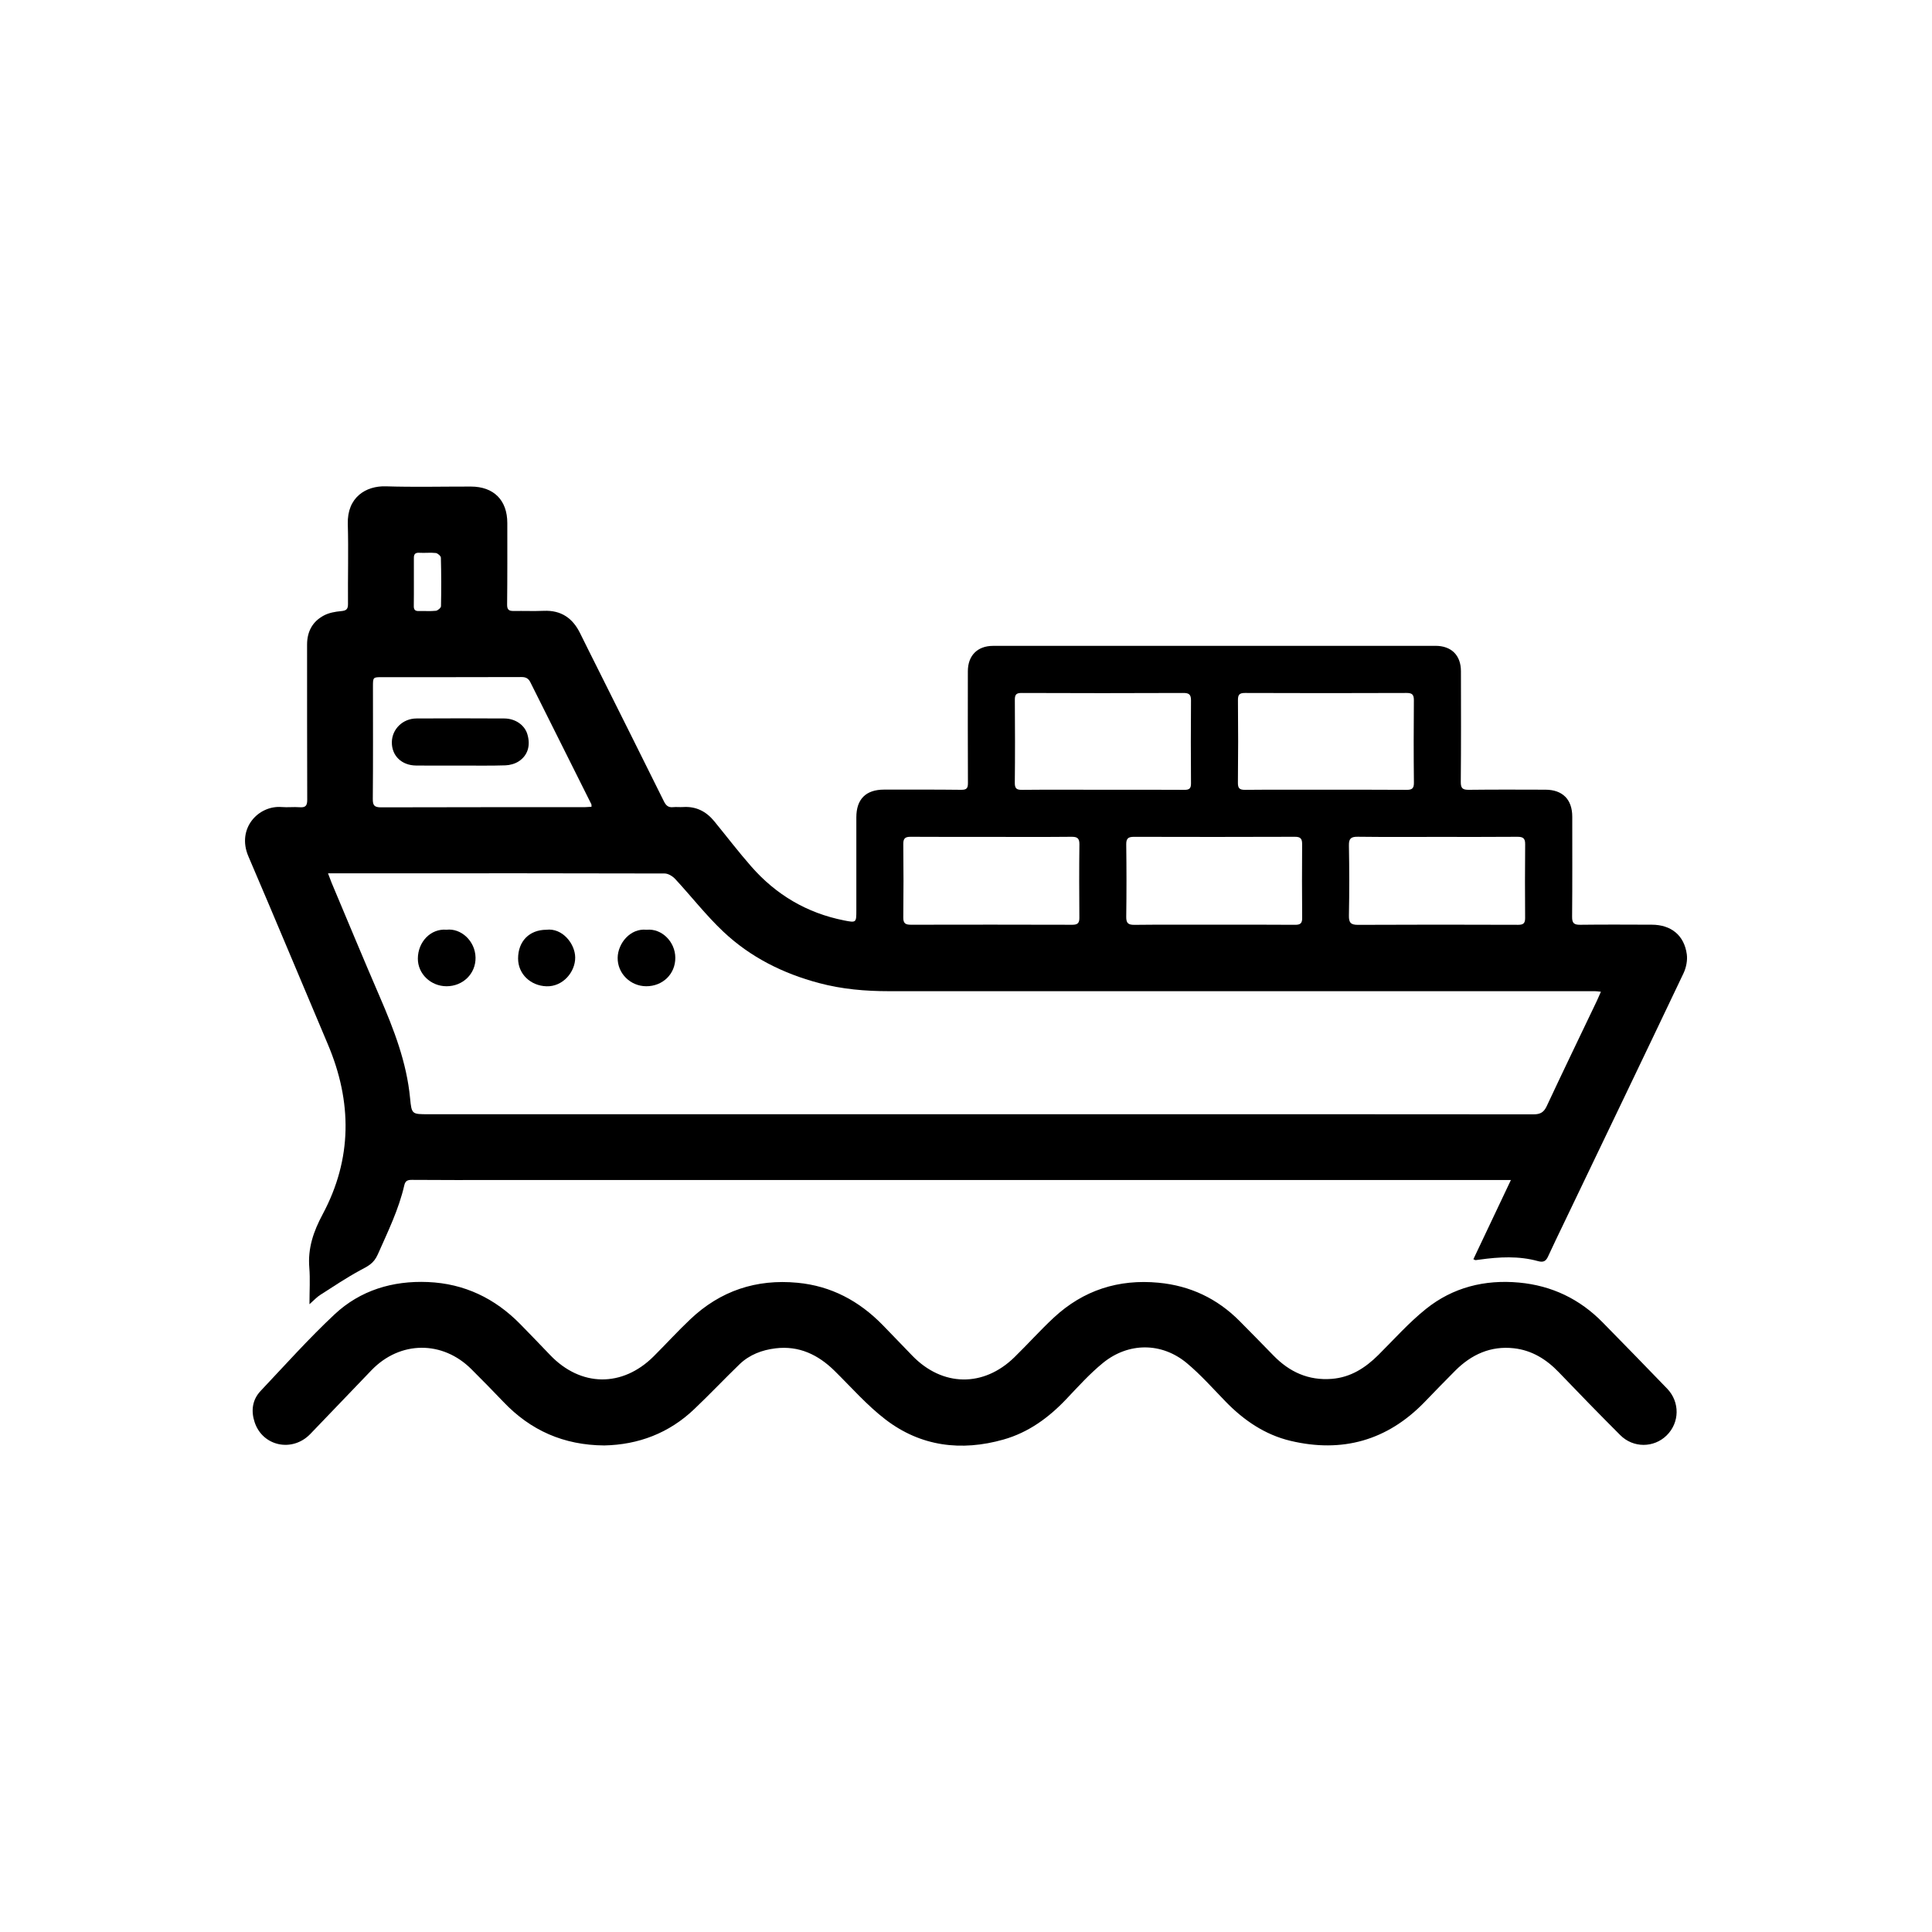 <?xml version="1.0" encoding="utf-8"?>
<!-- Generator: Adobe Illustrator 23.0.1, SVG Export Plug-In . SVG Version: 6.00 Build 0)  -->
<svg version="1.1" id="Layer_1" xmlns="http://www.w3.org/2000/svg" xmlns:xlink="http://www.w3.org/1999/xlink" x="0px" y="0px"
	 viewBox="0 0 500 500" style="enable-background:new 0 0 500 500;" xml:space="preserve">
<style type="text/css">
	.st0{fill:#B5E2EA;}
	.st1{fill:#DB3227;}
	.st2{fill:none;stroke:#FFFFFF;stroke-width:0.323;stroke-miterlimit:10;}
	.st3{fill:#EC6544;}
	.st4{fill:#F15B25;}
	.st5{fill:#00B8D4;}
	.st6{fill:#00B3D8;}
	.st7{fill:none;stroke:#FFFFFF;stroke-width:0.734;stroke-miterlimit:10;}
	.st8{fill:#72BF44;}
	.st9{fill:#8BC751;}
	.st10{fill:#5CA038;}
	.st11{fill:#D0E4A4;}
	.st12{fill:none;stroke:#FFFFFF;stroke-width:0.409;stroke-miterlimit:10;}
</style>
<g>
	<path d="M80.09,337.53c0-3.57,0.2-6.52-0.04-9.43c-0.42-5.05,1.07-9.39,3.45-13.84c7.68-14.34,7.66-29.1,1.35-43.99
		c-6.87-16.2-13.62-32.46-20.56-48.63c-3.12-7.26,2.61-13.27,8.61-12.78c1.53,0.13,3.09-0.07,4.62,0.05c1.52,0.12,2-0.36,1.99-1.94
		c-0.06-13.38-0.02-26.76-0.04-40.14c0-3.4,1.42-6.01,4.38-7.56c1.31-0.69,2.91-0.97,4.4-1.11c1.31-0.12,1.82-0.43,1.81-1.84
		c-0.06-6.9,0.15-13.82-0.05-20.71c-0.2-6.93,4.7-9.91,9.85-9.75c7.33,0.23,14.67,0.05,22.01,0.06c5.91,0.01,9.42,3.52,9.42,9.44
		c0,7.03,0.03,14.06-0.05,21.09c-0.02,1.39,0.51,1.69,1.72,1.67c2.59-0.04,5.18,0.07,7.77-0.04c4.49-0.19,7.49,1.89,9.41,5.82
		c1.49,3.04,3.02,6.06,4.53,9.09c5.72,11.45,11.46,22.9,17.14,34.38c0.54,1.09,1.14,1.65,2.38,1.52c0.85-0.09,1.73,0.03,2.59-0.03
		c3.36-0.22,5.99,1.14,8.07,3.68c3.2,3.91,6.27,7.94,9.6,11.73c6.41,7.31,14.4,12.03,23.98,13.93c3.18,0.63,3.19,0.59,3.19-2.63
		c0-8.02,0-16.03,0-24.05c0-4.7,2.47-7.17,7.18-7.17c6.66,0,13.32-0.03,19.98,0.05c1.47,0.02,1.73-0.5,1.72-1.82
		c-0.05-9.62-0.03-19.24-0.02-28.85c0-4.06,2.47-6.58,6.53-6.58c38.16-0.01,76.33-0.01,114.49-0.01c4.11,0,6.58,2.44,6.59,6.54
		c0.02,9.56,0.05,19.11-0.04,28.67c-0.02,1.72,0.54,2.06,2.1,2.05c6.6-0.08,13.19-0.05,19.79-0.03c4.46,0.01,6.96,2.53,6.96,6.99
		c0,8.63,0.04,17.26-0.04,25.9c-0.02,1.67,0.52,2.09,2.11,2.07c6.16-0.08,12.33-0.04,18.5-0.02c5,0.01,8.39,2.72,9.07,7.64
		c0.22,1.59-0.16,3.48-0.86,4.95c-10.31,21.68-20.72,43.32-31.1,64.97c-1.33,2.78-2.68,5.54-3.96,8.34
		c-0.56,1.22-1.24,1.54-2.61,1.16c-4.97-1.37-10.01-1.09-15.04-0.39c-0.36,0.05-0.73,0.11-1.09,0.14c-0.11,0.01-0.22-0.09-0.57-0.24
		c3.19-6.72,6.37-13.43,9.71-20.49c-1.7,0-2.97,0-4.23,0c-85.95,0-171.89,0-257.84,0c-7.46,0-14.92,0.02-22.38-0.04
		c-1.12-0.01-1.68,0.27-1.94,1.4c-1.44,6.28-4.26,12.01-6.85,17.87c-1.09,2.47-2.64,3.08-4.57,4.13c-3.55,1.93-6.93,4.19-10.33,6.37
		C82,335.67,81.3,336.47,80.09,337.53z M84.89,226.01c0.39,1.04,0.63,1.72,0.9,2.38c4.16,9.87,8.25,19.76,12.5,29.59
		c3.65,8.45,6.96,16.97,7.84,26.24c0.4,4.16,0.48,4.14,4.68,4.14c58.07,0,116.14,0,174.21,0c37.3,0,74.59-0.01,111.89,0.03
		c1.72,0,2.64-0.53,3.38-2.12c4.25-9.09,8.62-18.12,12.94-27.17c0.36-0.75,0.67-1.52,1.08-2.44c-0.68-0.07-1.1-0.14-1.51-0.14
		c-60.91,0-121.81-0.01-182.72,0c-6.12,0-12.15-0.51-18.1-2.1c-9.34-2.48-17.79-6.7-24.8-13.32c-4.46-4.21-8.26-9.11-12.44-13.62
		c-0.67-0.72-1.81-1.42-2.73-1.42c-23.92-0.07-47.83-0.05-71.75-0.05C95.27,226.01,90.29,226.01,84.89,226.01z M153.08,208.8
		c-0.02-0.35,0.03-0.55-0.05-0.69c-5.25-10.51-10.52-21.01-15.76-31.52c-0.51-1.02-1.18-1.38-2.33-1.37
		c-12.01,0.04-24.02,0.03-36.03,0.03c-2.39,0-2.39,0-2.39,2.49c0,9.67,0.05,19.34-0.04,29.01c-0.02,1.7,0.41,2.19,2.13,2.19
		c17.55-0.06,35.11-0.03,52.66-0.04C151.86,208.88,152.45,208.83,153.08,208.8z M285.43,204.39c7.03,0,14.05-0.03,21.08,0.02
		c1.27,0.01,1.73-0.34,1.72-1.67c-0.05-7.15-0.06-14.3,0-21.45c0.01-1.56-0.5-1.96-2.03-1.95c-13.93,0.06-27.86,0.06-41.78,0
		c-1.41-0.01-1.79,0.41-1.78,1.77c0.05,7.15,0.07,14.3-0.01,21.45c-0.02,1.51,0.46,1.87,1.9,1.85
		C271.5,204.34,278.46,204.38,285.43,204.39z M342.94,204.38C342.94,204.38,342.94,204.38,342.94,204.38
		c7.03,0.01,14.05-0.03,21.08,0.03c1.44,0.01,1.92-0.38,1.9-1.88c-0.08-7.09-0.07-14.18-0.01-21.27c0.01-1.44-0.39-1.93-1.88-1.92
		c-13.93,0.05-27.86,0.06-41.79,0c-1.5-0.01-1.87,0.45-1.86,1.89c0.07,7.09,0.07,14.18-0.01,21.27c-0.02,1.46,0.36,1.92,1.85,1.91
		C329.13,204.34,336.03,204.38,342.94,204.38z M314.28,239.31c6.97,0,13.93-0.03,20.9,0.03c1.4,0.01,1.84-0.44,1.82-1.8
		c-0.05-6.35-0.06-12.7-0.01-19.05c0.01-1.41-0.38-1.94-1.89-1.93c-13.87,0.05-27.75,0.05-41.62,0.01c-1.5,0-2.03,0.41-2.01,1.98
		c0.08,6.23,0.09,12.46,0,18.68c-0.03,1.65,0.48,2.13,2.09,2.12C300.47,239.27,307.37,239.31,314.28,239.31z M371.94,216.59
		c-6.84,0-13.68,0.05-20.53-0.04c-1.74-0.02-2.35,0.42-2.31,2.26c0.11,6.04,0.12,12.08,0,18.12c-0.04,1.87,0.49,2.43,2.37,2.42
		c13.81-0.07,27.61-0.06,41.42-0.01c1.41,0.01,1.82-0.45,1.81-1.8c-0.04-6.35-0.06-12.7,0.01-19.05c0.02-1.6-0.6-1.94-2.07-1.93
		C385.75,216.62,378.84,216.59,371.94,216.59z M256.76,216.59C256.76,216.59,256.76,216.59,256.76,216.59
		c-7.02-0.01-14.04,0.02-21.06-0.03c-1.41-0.01-1.95,0.39-1.93,1.88c0.07,6.34,0.07,12.69,0,19.03c-0.02,1.56,0.64,1.85,1.99,1.85
		c13.92-0.03,27.84-0.03,41.75,0.01c1.37,0,1.84-0.43,1.83-1.8c-0.05-6.34-0.07-12.69,0.01-19.03c0.02-1.61-0.61-1.95-2.07-1.94
		C270.43,216.63,263.59,216.59,256.76,216.59z M107.11,150.53C107.11,150.53,107.1,150.53,107.11,150.53
		c-0.01,2.1,0.02,4.19-0.02,6.28c-0.02,0.94,0.31,1.36,1.28,1.33c1.48-0.05,2.97,0.09,4.43-0.07c0.5-0.05,1.32-0.76,1.33-1.18
		c0.09-4.19,0.08-8.38-0.03-12.57c-0.01-0.43-0.82-1.14-1.32-1.2c-1.4-0.16-2.83,0.03-4.24-0.06c-1.09-0.07-1.44,0.37-1.43,1.37
		C107.12,146.46,107.11,148.49,107.11,150.53z"/>
	<path d="M156.38,374.08c-10.48-0.07-19.06-3.88-26.09-11.27c-2.72-2.86-5.49-5.66-8.28-8.45c-7.45-7.46-18.44-7.43-25.84,0.22
		c-5.31,5.49-10.56,11.06-15.88,16.55c-4.64,4.79-12.29,3.19-14.38-3.03c-0.98-2.92-0.65-5.82,1.54-8.13
		c6.31-6.68,12.44-13.55,19.13-19.81c6.67-6.24,15.03-8.75,24.15-8.37c9.43,0.39,17.36,4.21,23.93,10.91
		c2.59,2.64,5.15,5.31,7.71,7.98c7.92,8.28,18.68,8.43,26.8,0.34c3.19-3.18,6.22-6.51,9.49-9.6c7.78-7.37,17.07-10.46,27.74-9.44
		c8.74,0.83,15.95,4.72,22.02,10.92c2.58,2.64,5.13,5.33,7.71,7.98c7.79,8.02,18.41,8.19,26.41,0.36
		c3.44-3.36,6.65-6.95,10.17-10.23c7.65-7.11,16.77-10.03,27.15-9.04c8.16,0.78,15.14,4.08,20.92,9.89
		c2.95,2.97,5.89,5.97,8.81,8.97c4.13,4.24,9.04,6.49,15.07,6.02c4.89-0.39,8.67-2.83,12.04-6.17c4.06-4.04,7.9-8.37,12.34-11.93
		c6.96-5.58,15.18-7.64,24.09-6.82c8.5,0.79,15.72,4.26,21.68,10.35c5.56,5.68,11.13,11.36,16.64,17.09
		c3.35,3.48,3.25,8.82-0.14,12.13c-3.31,3.24-8.63,3.28-11.99-0.09c-5.36-5.36-10.65-10.79-15.9-16.27
		c-3.22-3.36-6.98-5.69-11.63-6.21c-5.99-0.67-10.97,1.6-15.15,5.77c-2.71,2.7-5.35,5.46-8.01,8.2
		c-9.64,9.93-21.31,13.16-34.64,9.99c-6.61-1.57-12.12-5.32-16.85-10.21c-3.26-3.36-6.39-6.89-9.96-9.88
		c-6.56-5.48-15.18-5.41-21.73-0.08c-3.42,2.79-6.42,6.12-9.47,9.34c-4.58,4.84-9.84,8.67-16.27,10.49
		c-10.93,3.1-21.4,1.81-30.51-5.16c-4.81-3.68-8.87-8.34-13.21-12.61c-4.26-4.2-9.23-6.57-15.3-5.83c-3.46,0.42-6.73,1.64-9.3,4.12
		c-3.94,3.81-7.71,7.8-11.69,11.58C173.14,370.93,165.17,373.9,156.38,374.08z"/>
	<path d="M115.57,240.61c3.72-0.44,7.42,2.89,7.5,7.21c0.07,4.18-3.27,7.43-7.52,7.42c-4.05-0.01-7.43-3.19-7.41-7.17
		C108.16,243.79,111.44,240.26,115.57,240.61z"/>
	<path d="M141.4,240.62c4.11-0.52,7.42,3.59,7.46,7.15c0.04,3.79-3.21,7.62-7.43,7.48c-4.11-0.13-7.34-3.16-7.35-7.17
		C134.08,243.6,136.98,240.64,141.4,240.62z"/>
	<path d="M167.33,240.62c3.94-0.4,7.42,3.12,7.44,7.23c0.03,4.22-3.25,7.4-7.54,7.39c-4.1-0.02-7.44-3.33-7.38-7.38
		C159.9,244.19,163.08,240.17,167.33,240.62z"/>
	<path d="M119.15,198.13c-3.82,0-7.64,0.03-11.46-0.01c-3.76-0.04-6.32-2.54-6.28-6.04c0.04-3.37,2.81-6.12,6.36-6.14
		c7.58-0.05,15.16-0.04,22.74,0c2.88,0.01,5.28,1.72,5.98,4.1c0.85,2.87,0.13,5.45-2.25,7c-0.97,0.63-2.27,0.99-3.43,1.03
		C126.92,198.2,123.03,198.12,119.15,198.13C119.15,198.13,119.15,198.13,119.15,198.13z"/>
</g>
</svg>
